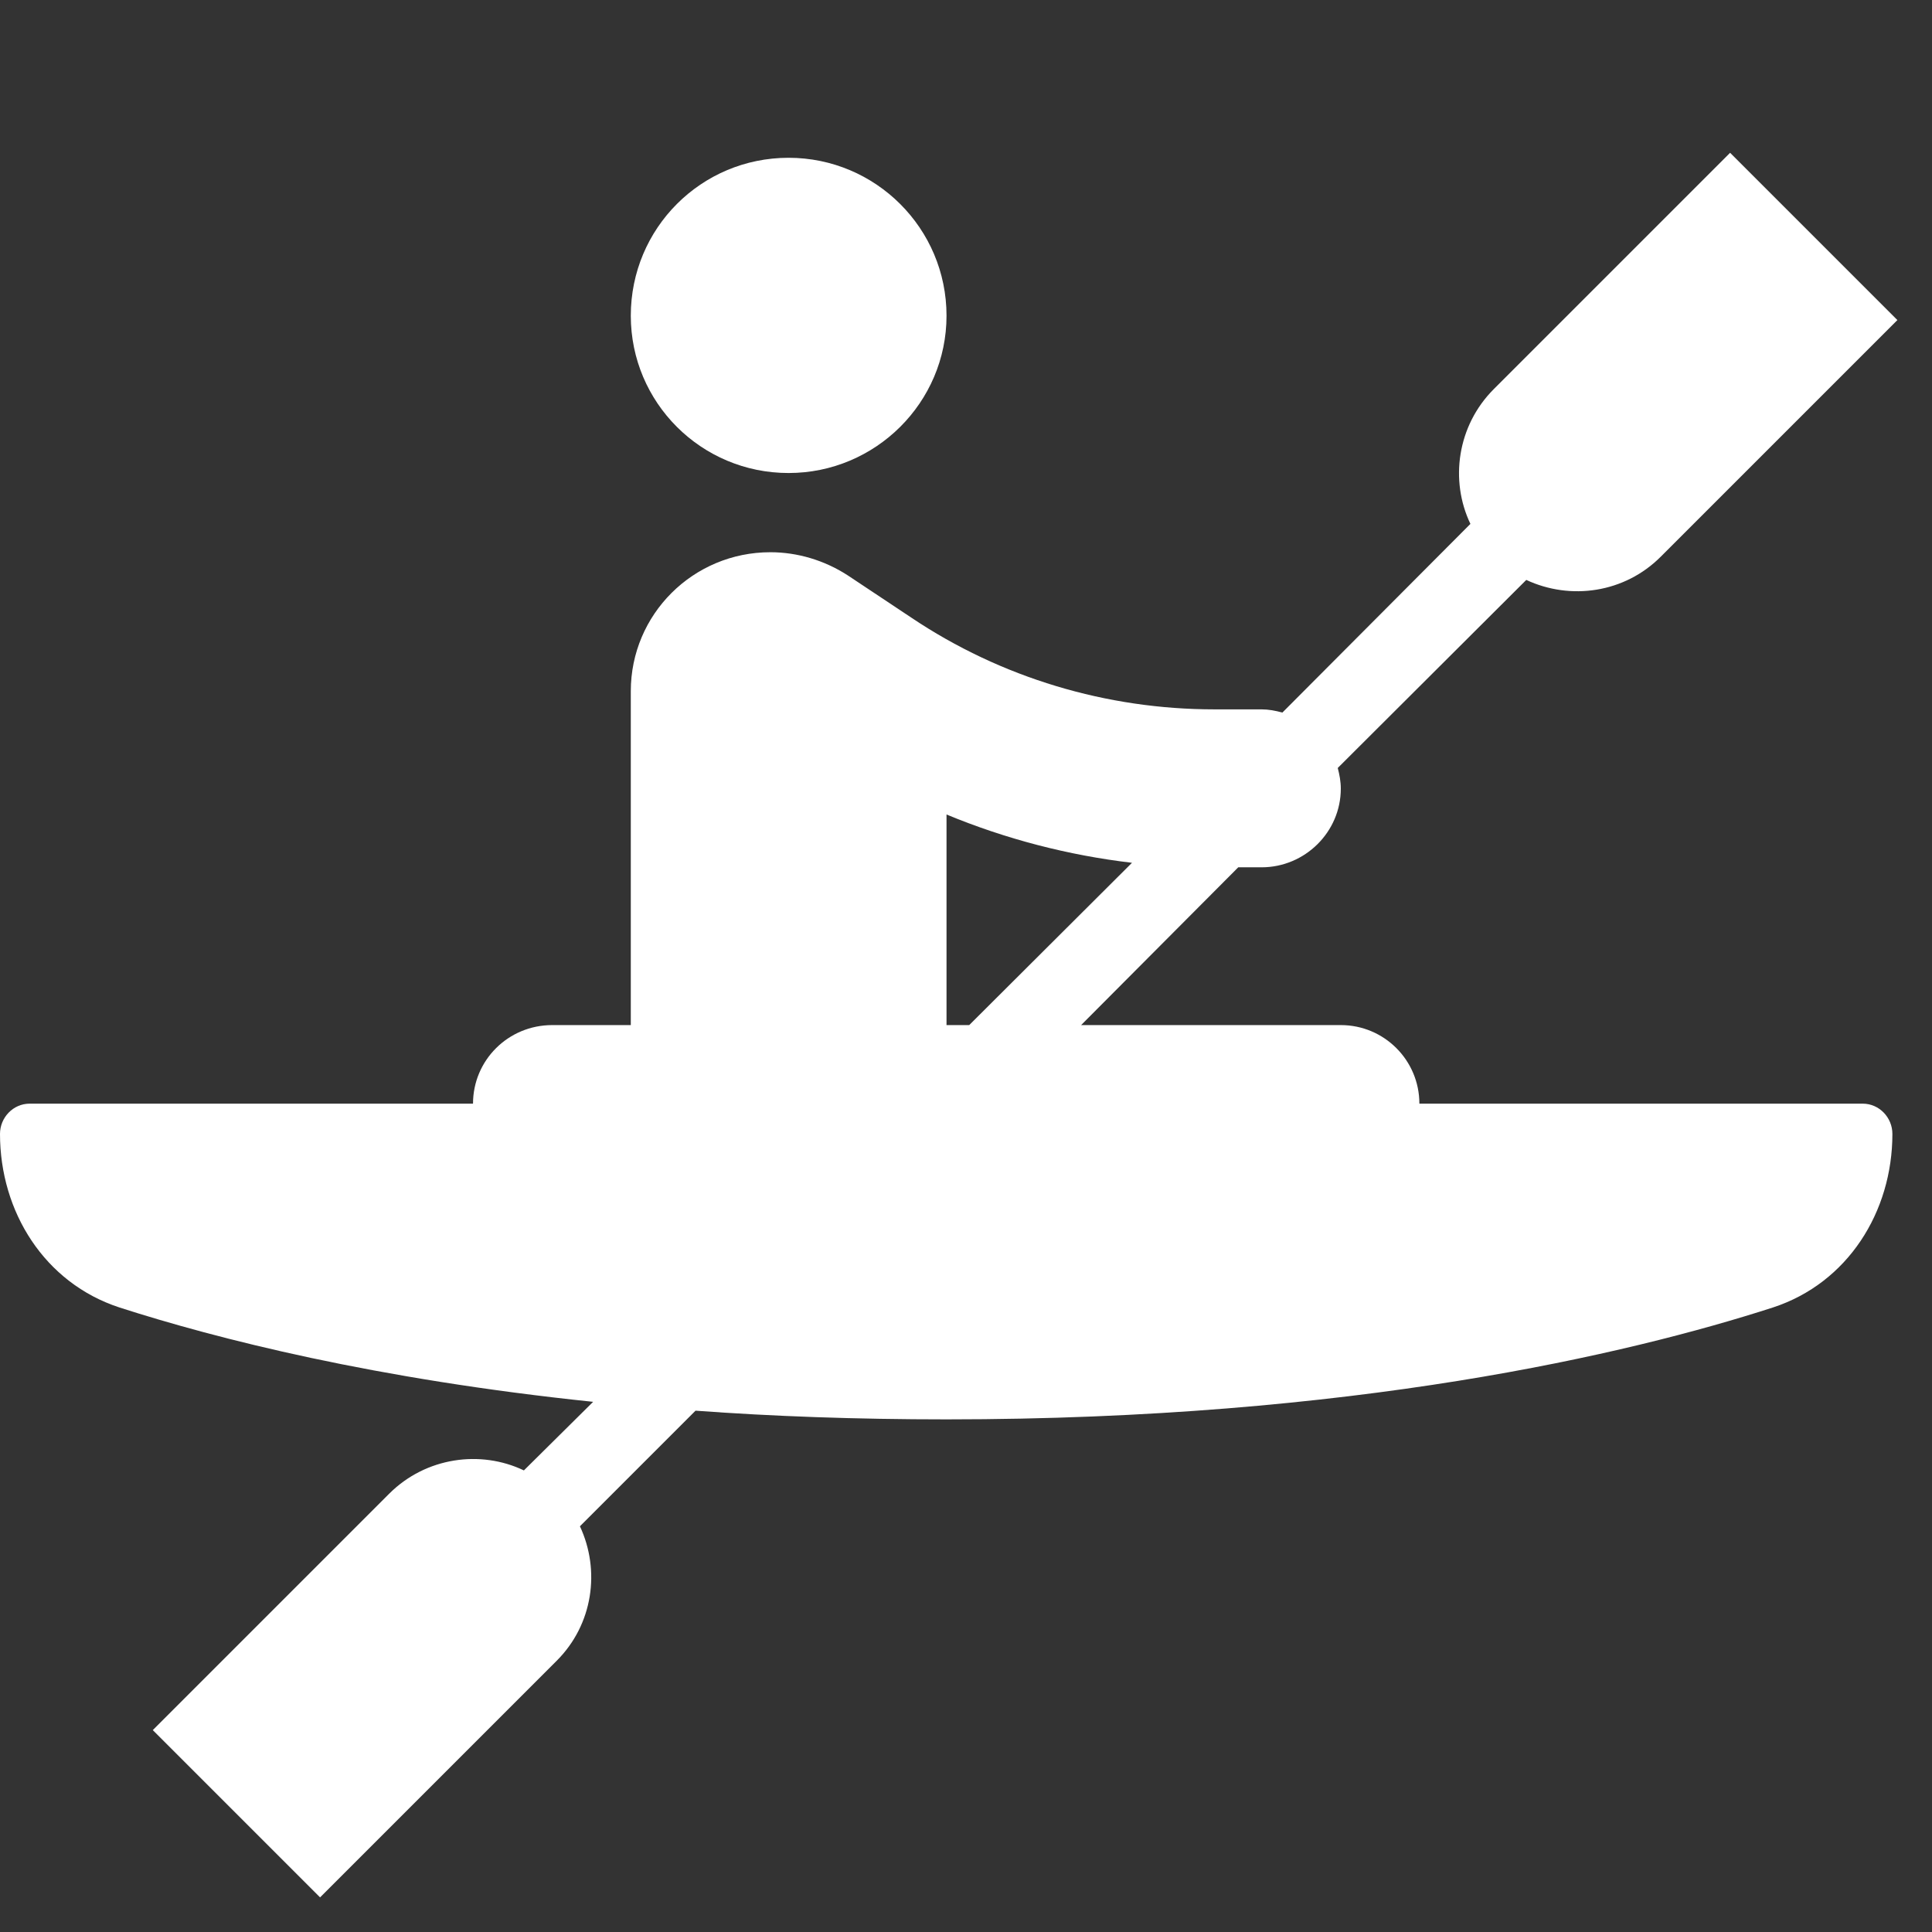 <?xml version="1.0" encoding="UTF-8"?>
<svg xmlns="http://www.w3.org/2000/svg" xmlns:xlink="http://www.w3.org/1999/xlink" width="12" height="12" viewBox="0 0 12 12">
<rect x="0" y="0" width="12" height="12" fill="#333333" stroke="none"/>
<path fill-rule="evenodd" fill="rgb(100%, 100%, 100%)" fill-opacity="1" d="M 8.309 4.77 L 9.48 3.602 C 9.754 3.73 10.09 3.684 10.316 3.457 L 11.785 1.988 L 10.746 0.949 L 9.277 2.418 C 9.051 2.645 9.004 2.984 9.133 3.254 L 7.965 4.426 C 7.922 4.414 7.879 4.406 7.836 4.406 L 7.543 4.406 C 6.875 4.406 6.219 4.211 5.66 3.836 L 5.266 3.574 C 5.121 3.48 4.953 3.43 4.785 3.43 C 4.305 3.43 3.918 3.816 3.918 4.293 L 3.918 6.367 L 3.43 6.367 C 3.156 6.367 2.938 6.586 2.938 6.855 L 0.184 6.855 C 0.082 6.855 0 6.941 0 7.043 C 0 7.527 0.277 7.969 0.742 8.121 C 1.348 8.316 2.328 8.566 3.684 8.707 L 3.254 9.133 C 2.984 9.004 2.645 9.051 2.418 9.277 L 0.949 10.746 L 1.988 11.785 L 3.457 10.316 C 3.684 10.09 3.73 9.754 3.602 9.48 L 4.32 8.762 C 4.797 8.797 5.316 8.816 5.879 8.816 C 8.402 8.816 10.117 8.41 11.012 8.121 C 11.477 7.969 11.754 7.527 11.754 7.043 C 11.754 6.941 11.672 6.855 11.57 6.855 L 8.816 6.855 C 8.816 6.586 8.598 6.367 8.328 6.367 L 6.715 6.367 L 7.691 5.387 L 7.836 5.387 C 8.105 5.387 8.328 5.168 8.328 4.898 C 8.328 4.855 8.32 4.812 8.309 4.77 Z M 7.031 5.359 C 6.633 5.312 6.246 5.211 5.879 5.059 L 5.879 6.367 L 6.02 6.367 Z M 7.031 5.359 "/>
<path fill-rule="nonzero" fill="rgb(100%, 100%, 100%)" fill-opacity="1" d="M 5.879 1.961 C 5.879 2.5 5.438 2.938 4.898 2.938 C 4.355 2.938 3.918 2.5 3.918 1.961 C 3.918 1.418 4.355 0.98 4.898 0.98 C 5.438 0.98 5.879 1.418 5.879 1.961 Z M 5.879 1.961 "/>
</svg>
